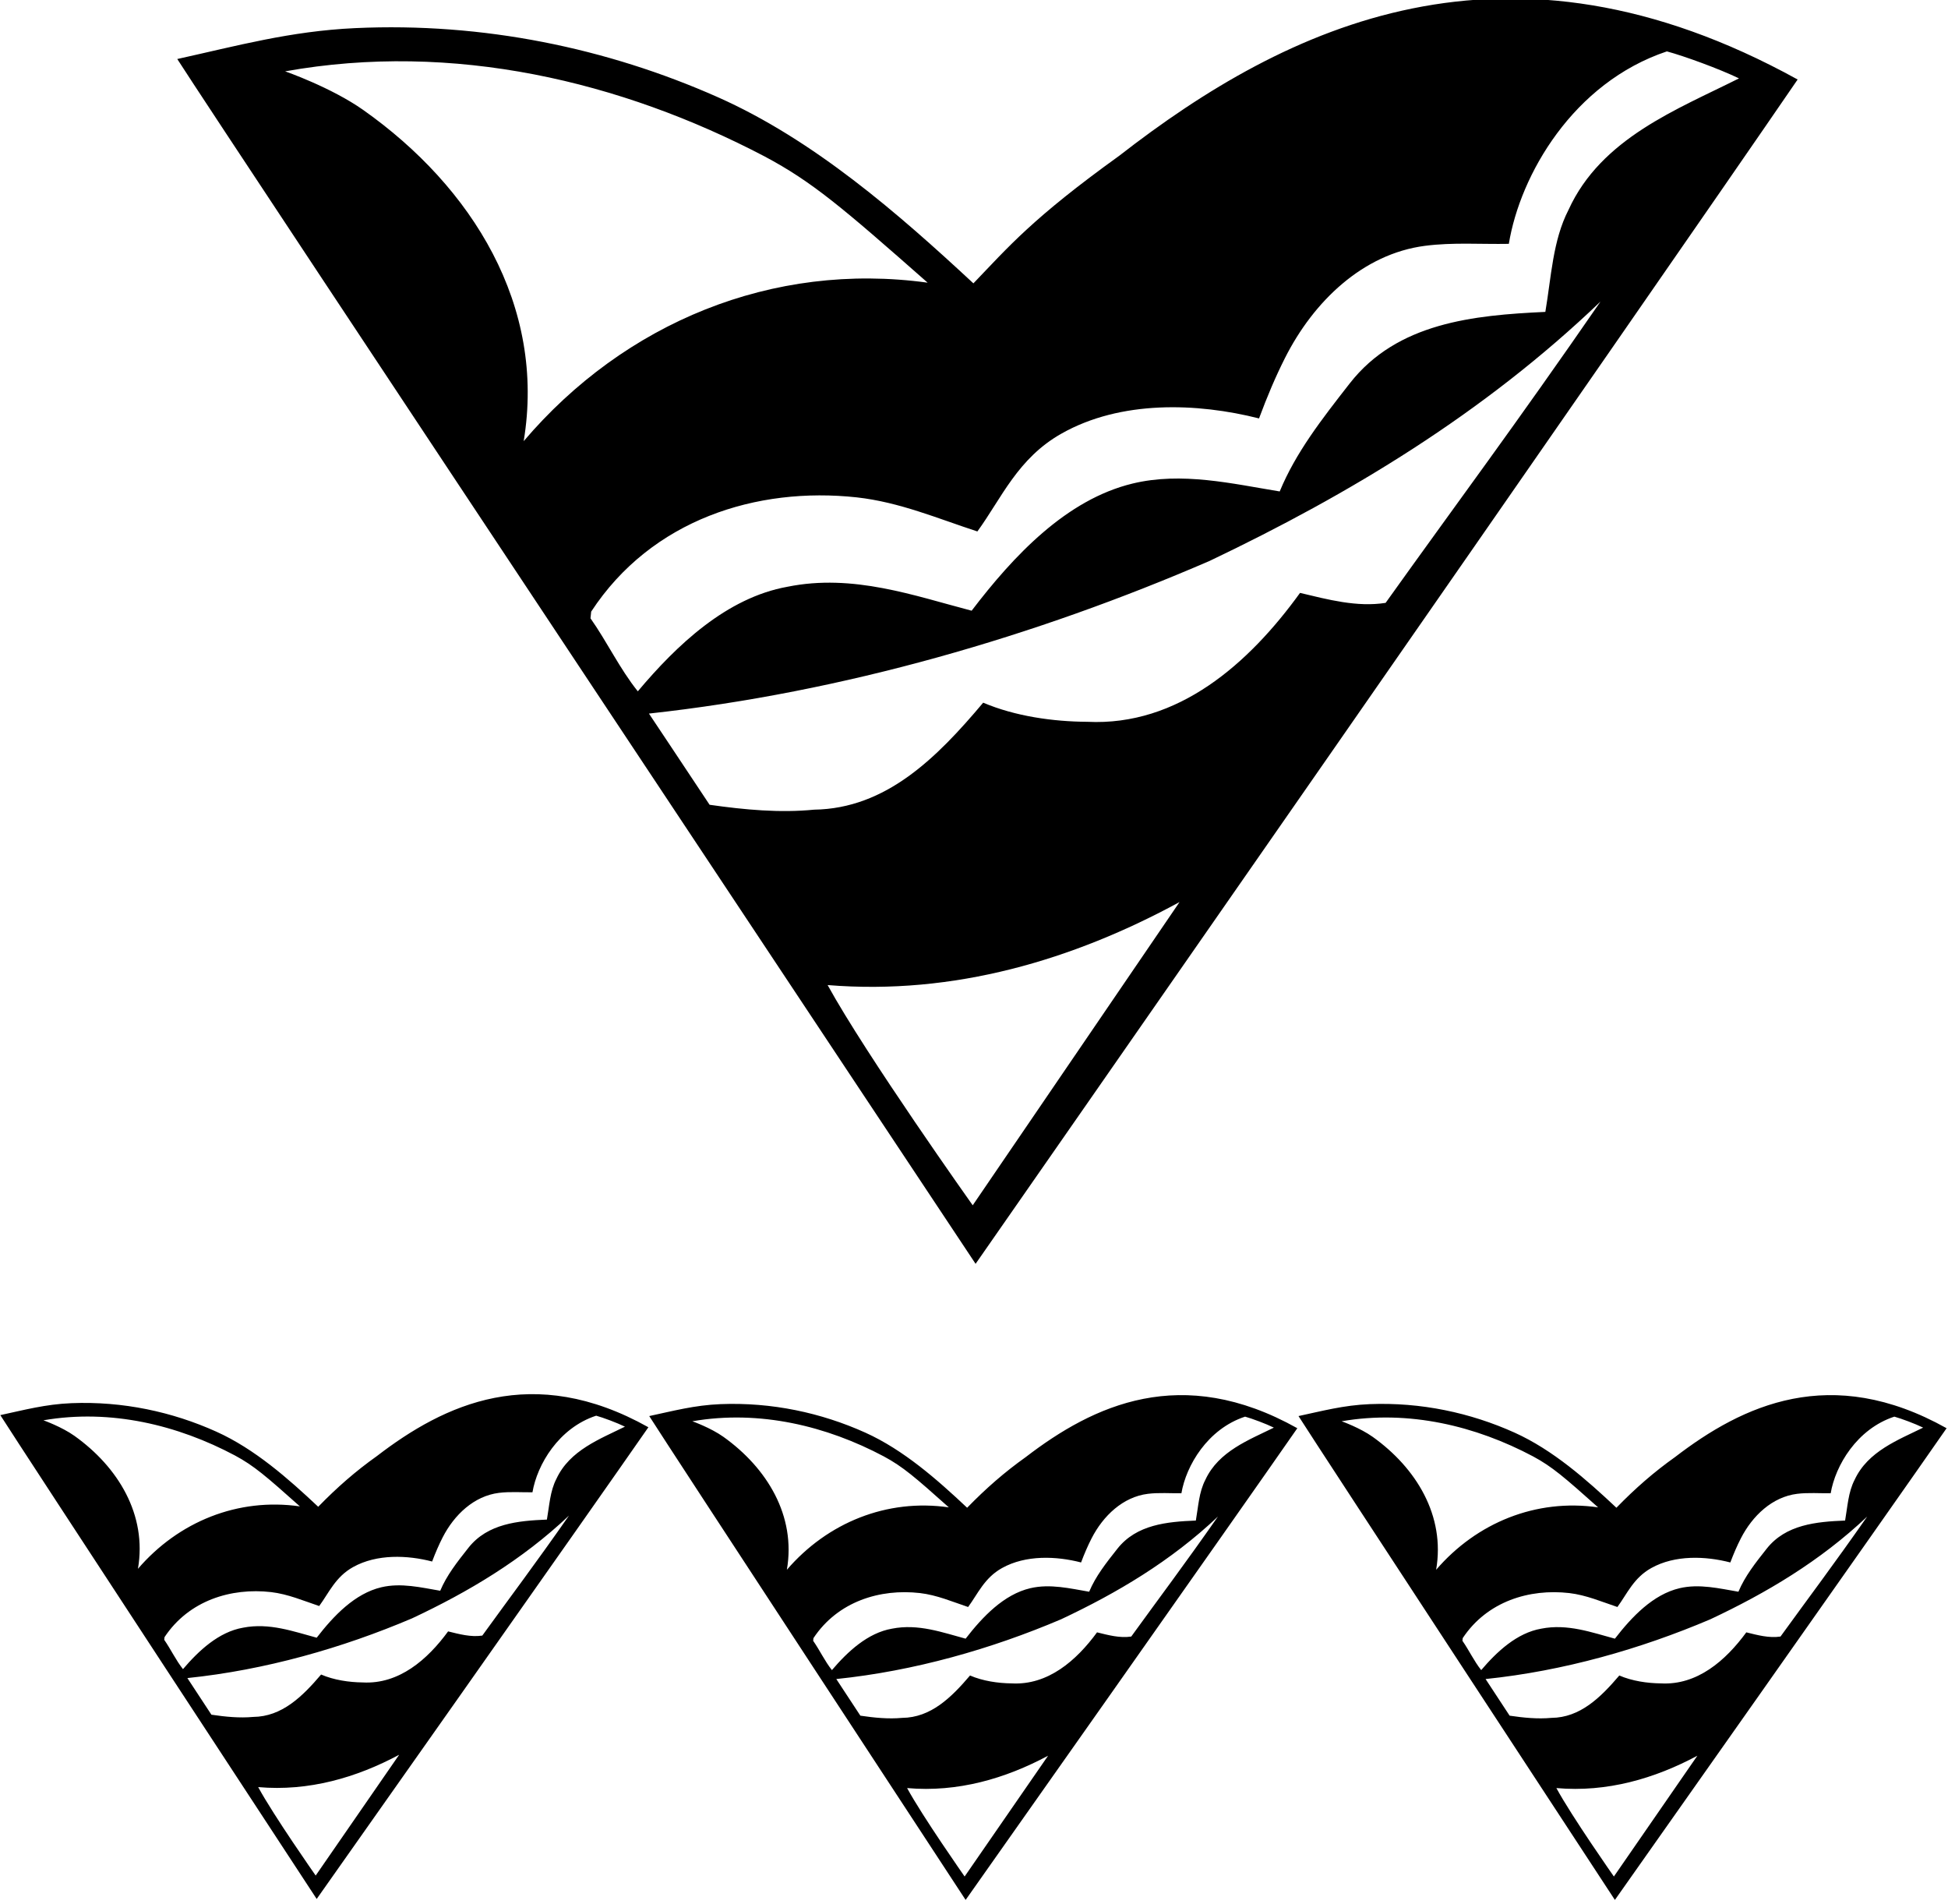 <?xml version="1.0" encoding="UTF-8"?>
<svg xmlns="http://www.w3.org/2000/svg" xmlns:xlink="http://www.w3.org/1999/xlink" width="439pt" height="429pt" viewBox="0 0 439 429" version="1.1">
<g id="surface1">
<path style=" stroke:none;fill-rule:nonzero;fill:rgb(0%,0%,0%);fill-opacity:1;" d="M 405.113 17.914 C 339.617 -18.219 290.133 5.609 252.211 35.109 C 232.676 49.172 227.316 55.566 219.367 63.844 C 202.422 48.105 183.363 31.473 161.711 21.871 C 136.84 10.848 108.934 5.004 80.035 6.336 C 65.387 7.012 53.355 10.344 39.949 13.297 C 50.484 29.777 219.859 284.754 219.859 284.754 C 219.859 284.754 372.988 64.832 405.113 17.914 Z M 118.016 99.398 C 123.082 68.91 106.453 42.133 81.863 24.781 C 74.605 19.664 64.258 16.074 64.258 16.074 C 102.148 9.285 139.977 18.309 172.27 35.223 C 183.07 40.961 189.82 46.746 209.055 63.691 C 174.07 58.875 140.723 72.715 118.016 99.398 Z M 133.074 139.312 L 133.227 137.805 C 146.828 117.031 170.59 109.621 193.086 112.062 C 202.727 113.133 211.359 116.844 220.262 119.742 C 225.711 112.254 229.344 103.258 239.227 97.688 C 252.578 90.129 269.809 90.746 283.734 94.277 C 285.57 89.344 287.422 84.945 289.578 80.672 C 296.012 67.91 307.129 57.199 321.137 55.387 C 327.414 54.57 333.734 55.059 340.031 54.941 C 342.574 39.383 354.543 18.629 375.648 11.578 C 379.59 12.645 387.457 15.512 391.898 17.66 C 378.027 24.637 360.84 31.125 353.48 47.281 C 349.914 54.207 349.594 62.422 348.258 70.273 C 332.074 71.023 314.871 72.695 304.18 86.379 C 297.754 94.602 292.004 102 288.395 110.727 C 277.73 108.988 266.328 106.258 255.215 108.953 C 240.328 112.559 228.449 125.168 218.969 137.598 C 206.047 134.234 192.266 129.199 177.461 132.203 C 163.734 134.668 152.492 145.355 143.738 155.762 C 139.664 150.695 136.859 144.688 133.074 139.312 Z M 159.914 181.324 C 155.383 174.477 146.246 160.777 146.246 160.777 C 190.109 155.988 233.469 143.309 272.617 126.371 C 304.027 111.398 334.23 93.262 360.688 67.949 C 341.484 95.785 328.402 113.238 312.262 135.832 C 305.793 136.852 299.227 135.074 292.973 133.586 C 281.41 149.586 265.477 163.637 245.031 162.629 C 237.324 162.59 228.777 161.379 221.57 158.32 C 211.09 170.785 199.668 182.18 183.469 182.426 C 175.789 183.188 167.859 182.457 159.914 181.324 Z M 186.512 221.945 C 215.004 224.281 241.848 216.266 265.82 203.246 L 219.211 271.566 C 219.211 271.566 195.254 237.859 186.512 221.945 Z M 84.918 328.082 C 80.168 331.453 75.949 335.133 71.711 339.492 C 64.973 333.156 57.391 326.457 48.75 322.566 C 38.832 318.094 27.68 315.688 16.117 316.148 C 10.258 316.383 5.438 317.688 0.07 318.84 C 4.242 325.453 71.367 427.855 71.367 427.855 C 71.367 427.855 133.156 340.262 146.121 321.574 C 120.012 306.961 100.156 316.371 84.918 328.082 Z M 31.086 353.469 C 33.184 341.285 26.598 330.531 16.805 323.535 C 13.914 321.469 9.785 320.008 9.785 320.008 C 24.957 317.383 40.066 321.086 52.941 327.93 C 57.246 330.25 59.934 332.582 67.586 339.406 C 53.605 337.395 40.23 342.848 31.086 353.469 Z M 71.141 422.582 C 71.141 422.582 61.641 409.039 58.184 402.652 C 69.574 403.656 80.332 400.516 89.953 395.367 Z M 108.691 368.516 C 106.102 368.906 103.48 368.18 100.984 367.57 C 96.32 373.941 89.91 379.52 81.734 379.07 C 78.652 379.035 75.238 378.531 72.363 377.289 C 68.141 382.25 63.543 386.777 57.062 386.84 C 53.988 387.125 50.82 386.812 47.645 386.34 C 45.848 383.59 42.227 378.086 42.227 378.086 C 59.781 376.277 77.156 371.312 92.859 364.633 C 105.461 358.719 117.586 351.539 128.227 341.48 C 120.48 352.566 115.203 359.516 108.691 368.516 Z M 134.352 318.969 C 135.922 319.402 139.062 320.57 140.836 321.441 C 135.27 324.199 128.379 326.75 125.395 333.195 C 123.953 335.957 123.805 339.242 123.25 342.379 C 116.773 342.641 109.891 343.266 105.578 348.715 C 102.988 351.988 100.672 354.934 99.207 358.414 C 94.945 357.691 90.391 356.574 85.941 357.625 C 79.977 359.031 75.195 364.043 71.371 368.992 C 66.211 367.617 60.711 365.57 54.781 366.734 C 49.285 367.688 44.762 371.934 41.238 376.074 C 39.621 374.039 38.512 371.629 37.012 369.469 L 37.074 368.867 C 42.566 360.594 52.09 357.688 61.082 358.715 C 64.934 359.168 68.379 360.672 71.934 361.855 C 74.133 358.871 75.605 355.281 79.57 353.078 C 84.93 350.09 91.82 350.379 97.383 351.824 C 98.129 349.855 98.883 348.098 99.754 346.395 C 102.355 341.309 106.828 337.051 112.438 336.359 C 114.949 336.047 117.477 336.258 119.996 336.227 C 121.051 330.008 125.891 321.738 134.352 318.969 Z M 377.48 328.297 C 372.73 331.672 368.512 335.352 364.273 339.711 C 357.535 333.375 349.949 326.676 341.312 322.781 C 331.395 318.312 320.242 315.906 308.68 316.367 C 302.82 316.602 298 317.906 292.629 319.055 C 296.805 325.672 363.93 428.074 363.93 428.074 C 363.93 428.074 425.719 340.48 438.684 321.793 C 412.57 307.18 392.719 316.59 377.48 328.297 Z M 323.645 353.688 C 325.746 341.504 319.16 330.75 309.367 323.75 C 306.477 321.688 302.348 320.227 302.348 320.227 C 317.52 317.602 332.629 321.305 345.504 328.148 C 349.809 330.469 352.496 332.801 360.148 339.625 C 346.168 337.613 332.793 343.066 323.645 353.688 Z M 363.703 422.797 C 363.703 422.797 354.203 409.258 350.746 402.871 C 362.137 403.875 372.895 400.734 382.516 395.582 Z M 401.254 368.73 C 398.664 369.125 396.043 368.398 393.547 367.785 C 388.879 374.156 382.473 379.738 374.297 379.285 C 371.215 379.254 367.801 378.746 364.926 377.508 C 360.699 382.465 356.105 386.996 349.625 387.055 C 346.551 387.34 343.383 387.031 340.207 386.559 C 338.41 383.805 334.789 378.305 334.789 378.305 C 352.344 376.496 369.719 371.531 385.422 364.852 C 398.02 358.938 410.145 351.758 420.789 341.699 C 413.039 352.785 407.766 359.734 401.254 368.73 Z M 417.957 333.414 C 416.516 336.176 416.363 339.461 415.812 342.598 C 409.34 342.855 402.453 343.484 398.145 348.93 C 395.551 352.203 393.234 355.148 391.77 358.633 C 387.508 357.91 382.953 356.793 378.504 357.84 C 372.539 359.246 367.758 364.262 363.934 369.211 C 358.773 367.832 353.273 365.785 347.344 366.953 C 341.848 367.906 337.324 372.152 333.801 376.293 C 332.184 374.258 331.074 371.844 329.574 369.688 L 329.637 369.086 C 335.129 360.809 344.652 357.902 353.645 358.934 C 357.496 359.387 360.941 360.891 364.496 362.074 C 366.691 359.09 368.164 355.5 372.133 353.297 C 377.492 350.305 384.383 350.594 389.945 352.039 C 390.691 350.074 391.441 348.316 392.316 346.613 C 394.922 341.523 399.395 337.266 405 336.574 C 407.512 336.266 410.039 336.477 412.562 336.445 C 413.613 330.227 418.453 321.953 426.91 319.184 C 428.484 319.621 431.625 320.789 433.398 321.66 C 427.832 324.414 420.941 326.969 417.957 333.414 Z M 231.16 328.297 C 226.414 331.672 222.195 335.352 217.953 339.711 C 211.215 333.375 203.633 326.676 194.996 322.781 C 185.074 318.312 173.926 315.906 162.363 316.367 C 156.504 316.602 151.684 317.906 146.312 319.055 C 150.484 325.672 217.613 428.074 217.613 428.074 C 217.613 428.074 279.398 340.48 292.363 321.793 C 266.254 307.18 246.402 316.59 231.16 328.297 Z M 177.328 353.688 C 179.43 341.504 172.844 330.75 163.051 323.75 C 160.16 321.688 156.027 320.227 156.027 320.227 C 171.199 317.602 186.309 321.305 199.188 328.148 C 203.492 330.469 206.18 332.801 213.828 339.625 C 199.848 337.613 186.477 343.066 177.328 353.688 Z M 217.387 422.797 C 217.387 422.797 207.887 409.258 204.426 402.871 C 215.82 403.875 226.574 400.734 236.195 395.582 Z M 254.938 368.73 C 252.348 369.125 249.727 368.398 247.227 367.785 C 242.562 374.156 236.156 379.738 227.98 379.285 C 224.898 379.254 221.48 378.746 218.605 377.508 C 214.383 382.465 209.789 386.996 203.305 387.055 C 200.234 387.34 197.062 387.031 193.891 386.559 C 192.09 383.805 188.469 378.305 188.469 378.305 C 206.027 376.496 223.402 371.531 239.102 364.852 C 251.703 358.938 263.828 351.758 274.473 341.699 C 266.723 352.785 261.449 359.734 254.938 368.73 Z M 280.594 319.184 C 282.168 319.621 285.309 320.789 287.078 321.66 C 281.516 324.414 274.621 326.969 271.641 333.414 C 270.195 336.176 270.047 339.461 269.496 342.598 C 263.02 342.855 256.137 343.484 251.824 348.93 C 249.234 352.203 246.914 355.148 245.453 358.633 C 241.191 357.91 236.637 356.793 232.184 357.84 C 226.223 359.246 221.438 364.262 217.613 369.211 C 212.453 367.832 206.957 365.785 201.027 366.953 C 195.531 367.906 191.008 372.152 187.48 376.293 C 185.863 374.258 184.758 371.844 183.254 369.688 L 183.32 369.086 C 188.809 360.809 198.332 357.902 207.324 358.934 C 211.18 359.387 214.621 360.891 218.176 362.074 C 220.375 359.09 221.848 355.5 225.816 353.297 C 231.176 350.305 238.066 350.594 243.629 352.039 C 244.371 350.074 245.125 348.316 245.996 346.613 C 248.602 341.523 253.074 337.266 258.684 336.574 C 261.195 336.266 263.723 336.477 266.242 336.445 C 267.297 330.227 272.137 321.953 280.594 319.184 "/>
</g>
</svg>
